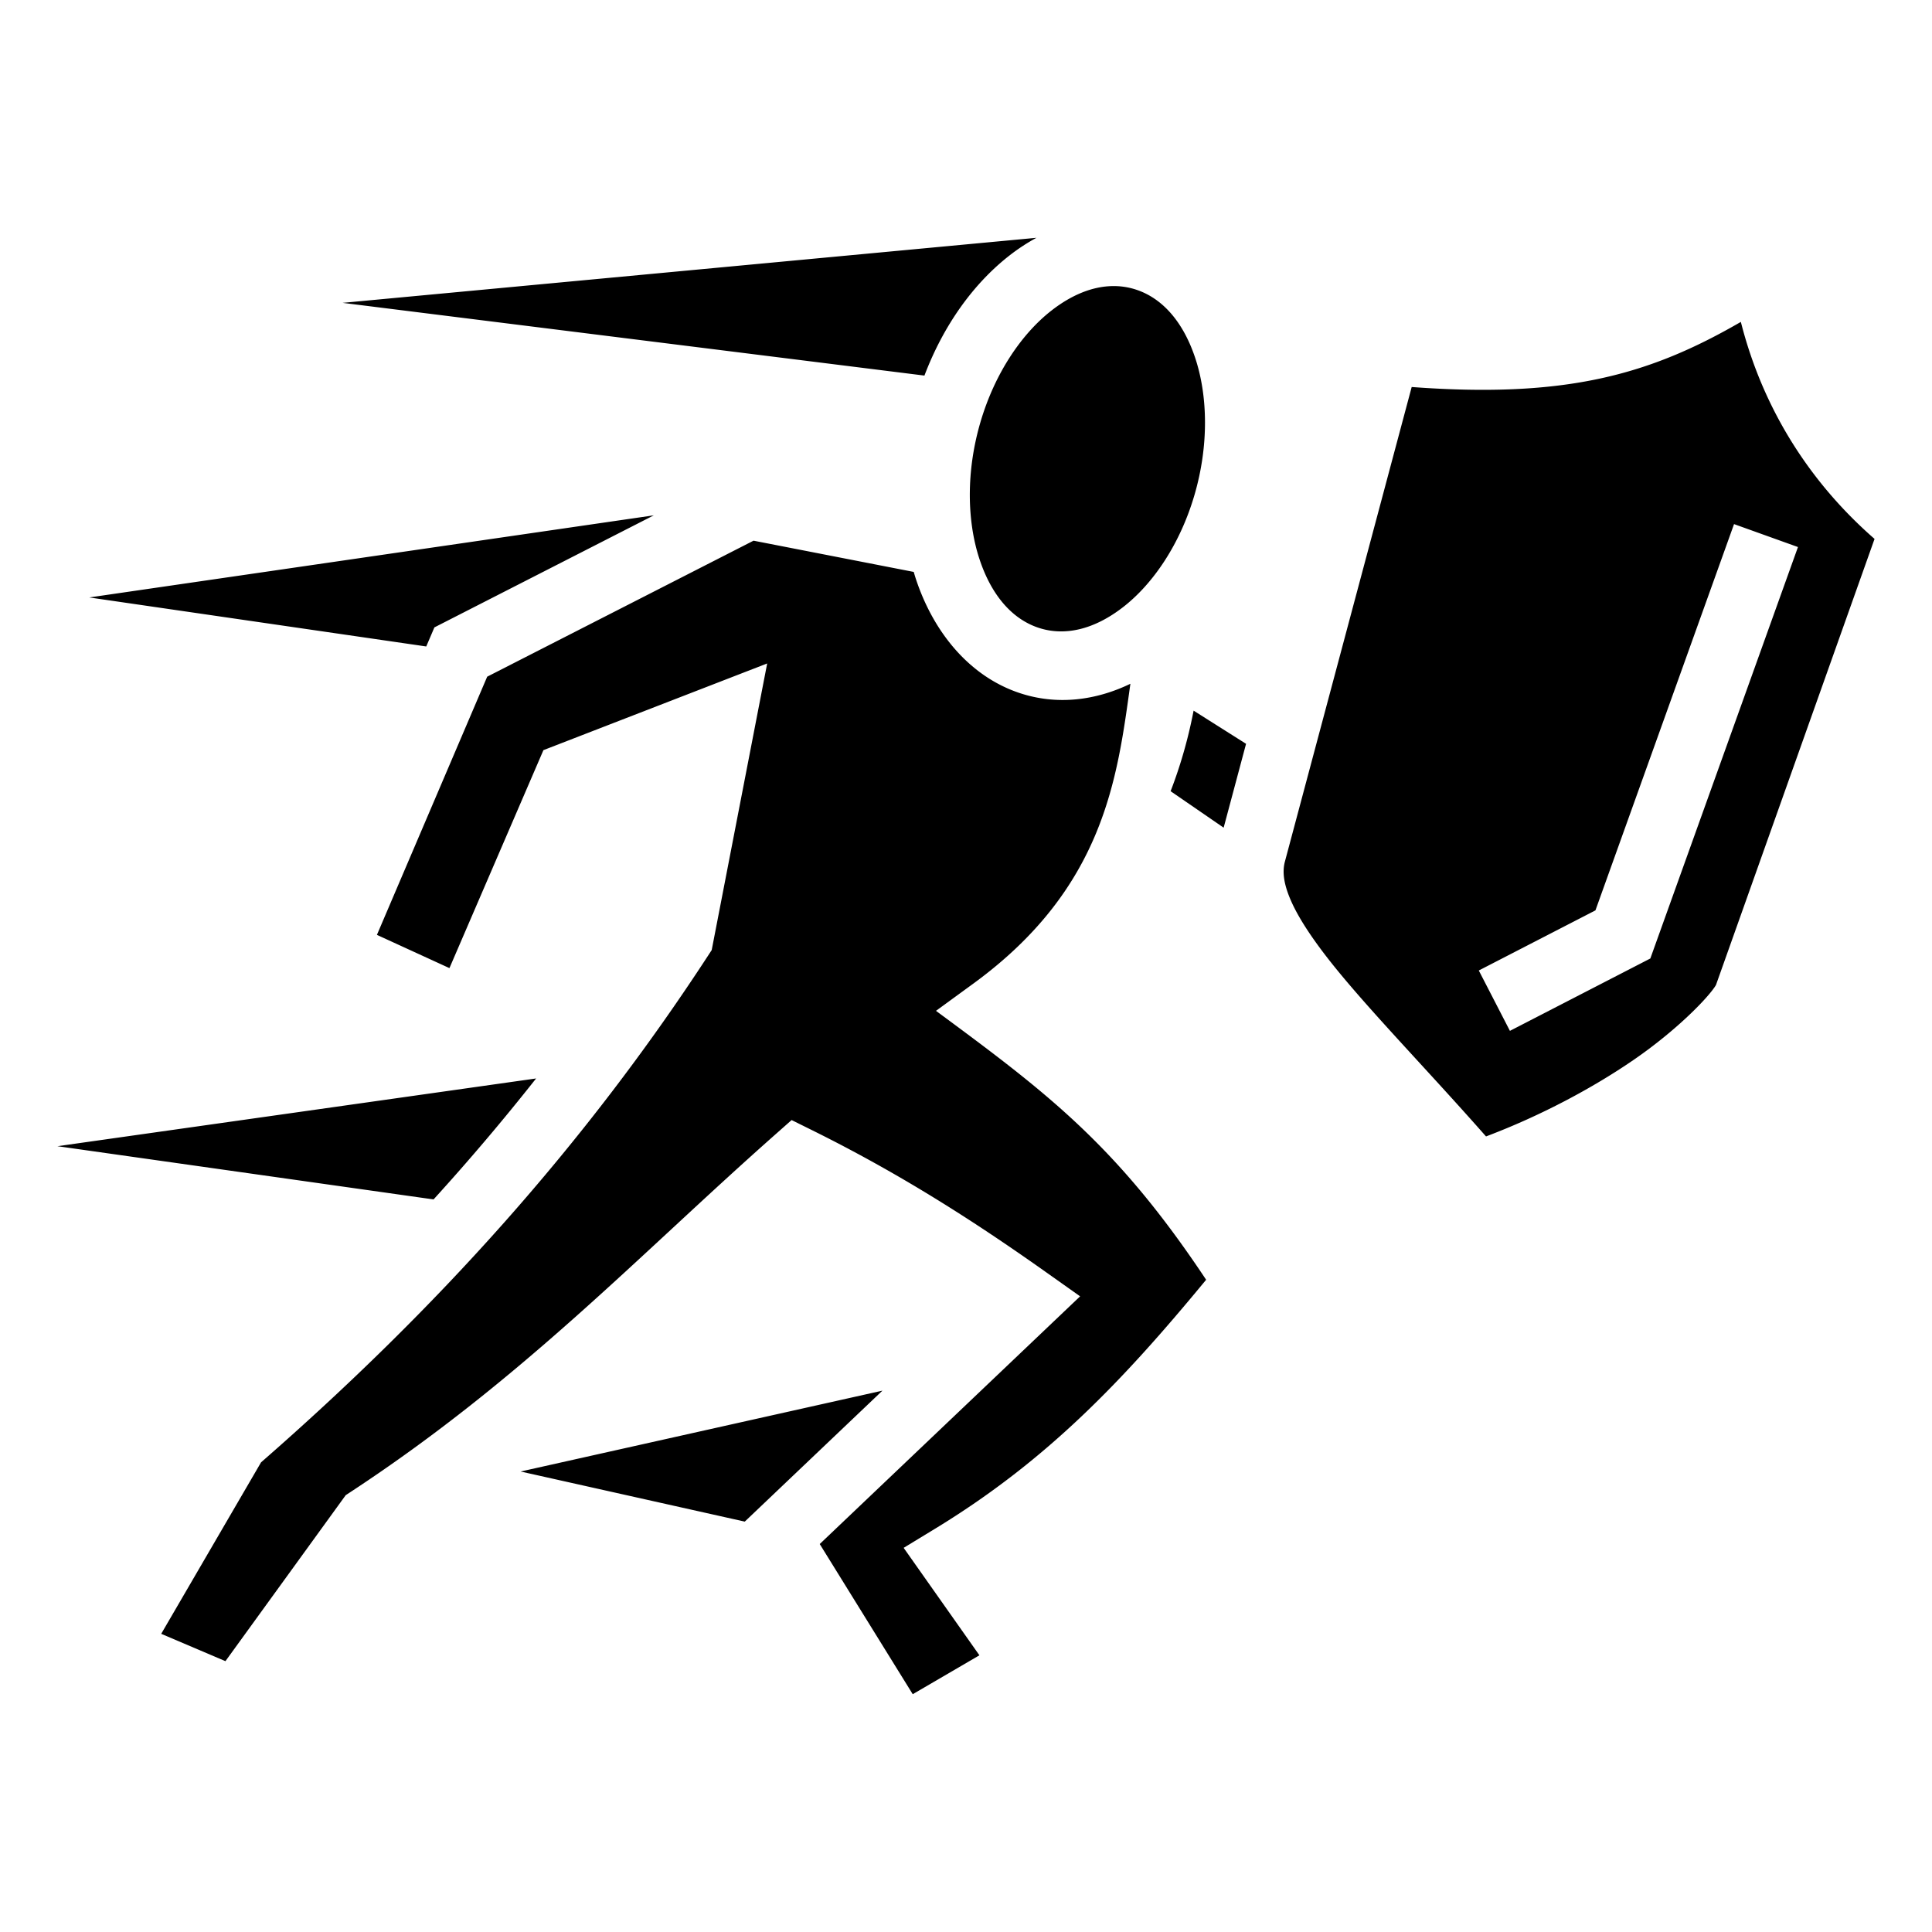 <svg xmlns="http://www.w3.org/2000/svg" width="1em" height="1em" viewBox="0 0 512 512"><path fill="currentColor" d="M274.663 63.02L90.792 80.26l154.193 19.273c5.063-13.339 12.952-24.341 22.541-31.828a52.072 52.072 0 0 1 7.137-4.683zm19.832 12.803c-5.092.166-10.492 2.296-15.879 6.502c-7.835 6.118-15.009 16.575-18.83 29.688c-3.821 13.112-3.477 26.099-.289 35.927c3.188 9.829 8.73 16.071 15.633 18.395c6.903 2.324 14.766.596 22.601-5.522c7.835-6.117 15.01-16.574 18.83-29.687c3.822-13.113 3.48-26.1.292-35.928c-3.189-9.828-8.73-16.07-15.633-18.394a19.017 19.017 0 0 0-6.725-.98zm166.85 9.485c-24.113 13.949-46.193 20.298-87.233 17.252L340.48 228.452c-.675 2.682-.318 6 1.922 10.87c2.243 4.876 6.355 10.89 11.836 17.607c9.99 12.242 24.527 27.16 39.573 44.238c14.56-5.5 28.23-12.828 38.972-20.19c11.841-8.113 20.234-16.95 21.965-19.939l42.027-118.22c-16.748-14.613-29.471-33.974-35.43-57.51m-288.07 51.261L23.652 158.331l89.309 12.988l2.158-5.052zm286.265 2.325l16.941 6.078l-39.123 109.037l-37.212 19.181l-8.247-15.998l30.913-15.933zm-259.842 4.394l-70.586 36.043l-29.222 68.422l19.218 8.809l24.905-57.764l59.299-22.973l-14.702 75.955l-.963 1.477c-32.725 50.18-71.654 93.41-118.464 134.28L42.722 432.98l17.021 7.245l31.875-43.989l1.38-.906c45.476-29.872 75.93-62.333 112.255-94.492l4.533-4.012l5.426 2.686c23.365 11.571 42.934 24.117 62.107 37.705l8.924 6.324l-69.006 65.643l24.649 39.794l17.67-10.308l-20.078-28.477l8.224-5.004c29.884-18.186 49.986-39.43 71.938-66.039c-23.653-35.6-42.006-49.433-71.592-71.267l9.908-7.227c34.703-25.312 38.132-54.476 41.61-79.449c-9.203 4.441-19.498 5.772-29.473 2.414c-13.488-4.54-22.924-16.472-27.465-30.473c-.17-.522-.321-1.054-.479-1.584zm116.62 45.04c-1.355 7.027-3.324 14.17-6.092 21.349l14.056 9.666l5.938-22.223zm-174.243 97.476l-126.85 17.953l99.67 14.105a598.987 598.987 0 0 0 27.18-32.058m91.781 82.73l-95.892 21.432l59.406 13.277z"/></svg>